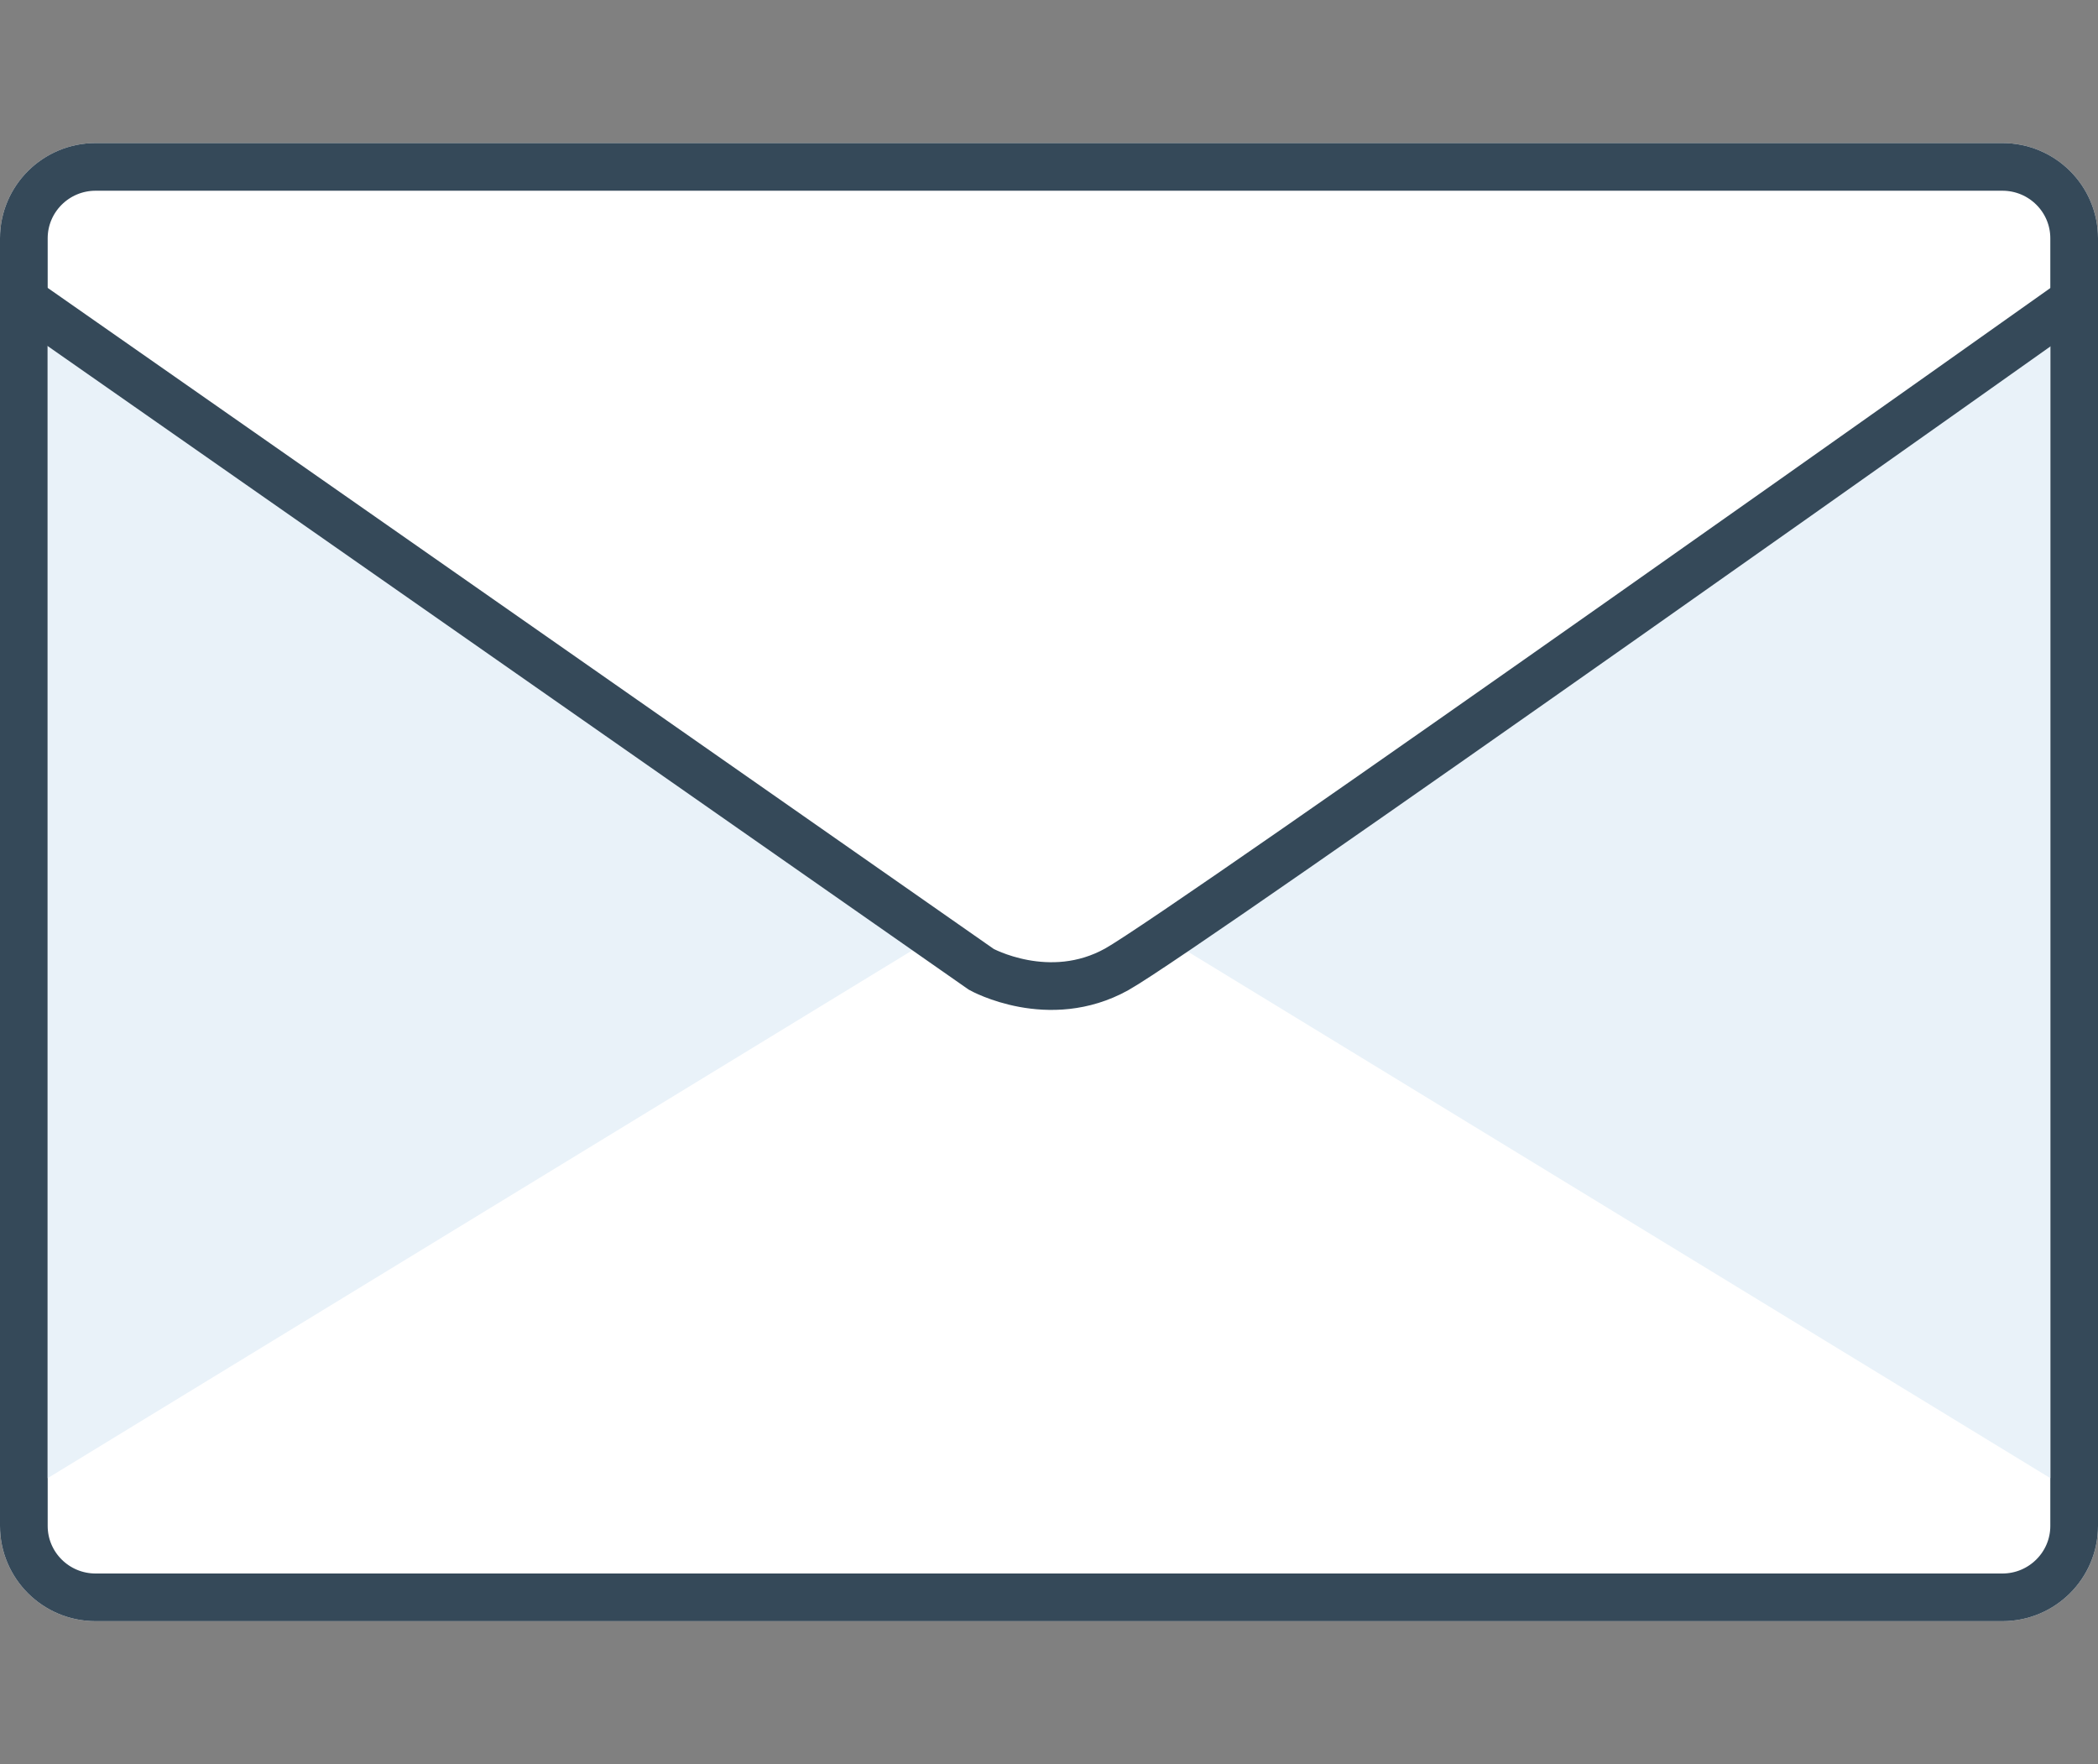 <?xml version="1.0" encoding="UTF-8"?>
<svg width="44px" height="37px" viewBox="0 0 44 37" version="1.1" xmlns="http://www.w3.org/2000/svg" xmlns:xlink="http://www.w3.org/1999/xlink">
    <rect x="0" y="0" width="44" height="37" fill="#808080" stroke="none"/>
    <!-- Generator: Sketch 49.2 (51160) - http://www.bohemiancoding.com/sketch -->
    <title>correu_44x34px</title>
    <desc>Created with Sketch.</desc>
    <defs>
        <path d="M0,1.998 C0,0.895 0.899,0 2.005,0 L41.995,0 C43.102,0 44,0.894 44,1.998 L44,29.002 C44,30.105 43.101,31 41.995,31 L2.005,31 C0.898,31 0,30.106 0,29.002 L0,1.998 Z" id="path-1"></path>
    </defs>
    <g id="correu_44x34px" stroke="none" stroke-width="1" fill="none" fill-rule="evenodd">
        <g id="envelop_icon" transform="translate(0, 3)">
            <g id="Rectangle">
                <use fill="#FFFFFF" fill-rule="evenodd" xlink:href="#path-1"></use>
                <path stroke="#354959" stroke-width="1" d="M0.5,1.998 L0.5,29.002 C0.5,29.829 1.173,30.5 2.005,30.5 L41.995,30.5 C42.826,30.5 43.5,29.828 43.5,29.002 L43.5,1.998 C43.5,1.171 42.827,0.5 41.995,0.5 L2.005,0.5 C1.174,0.5 0.5,1.172 0.5,1.998 Z"></path>
            </g>
            <polygon id="Triangle" fill="#E9F2F9" points="19.516 16.697 1 28 1 4"></polygon>
            <polygon id="Triangle-Copy" fill="#E9F2F9" transform="translate(33.742, 15.75) scale(-1, 1) translate(-33.742, -15.75) " points="43 16.697 24.484 28 24.484 3.5"></polygon>
            <path d="M0.355,3.197 L20.581,17.33 C20.581,17.33 22,18.118 23.419,17.33 C24.839,16.542 43.645,3.197 43.645,3.197" id="Path-3" stroke="#354959"></path>
        </g>
    </g>
</svg>